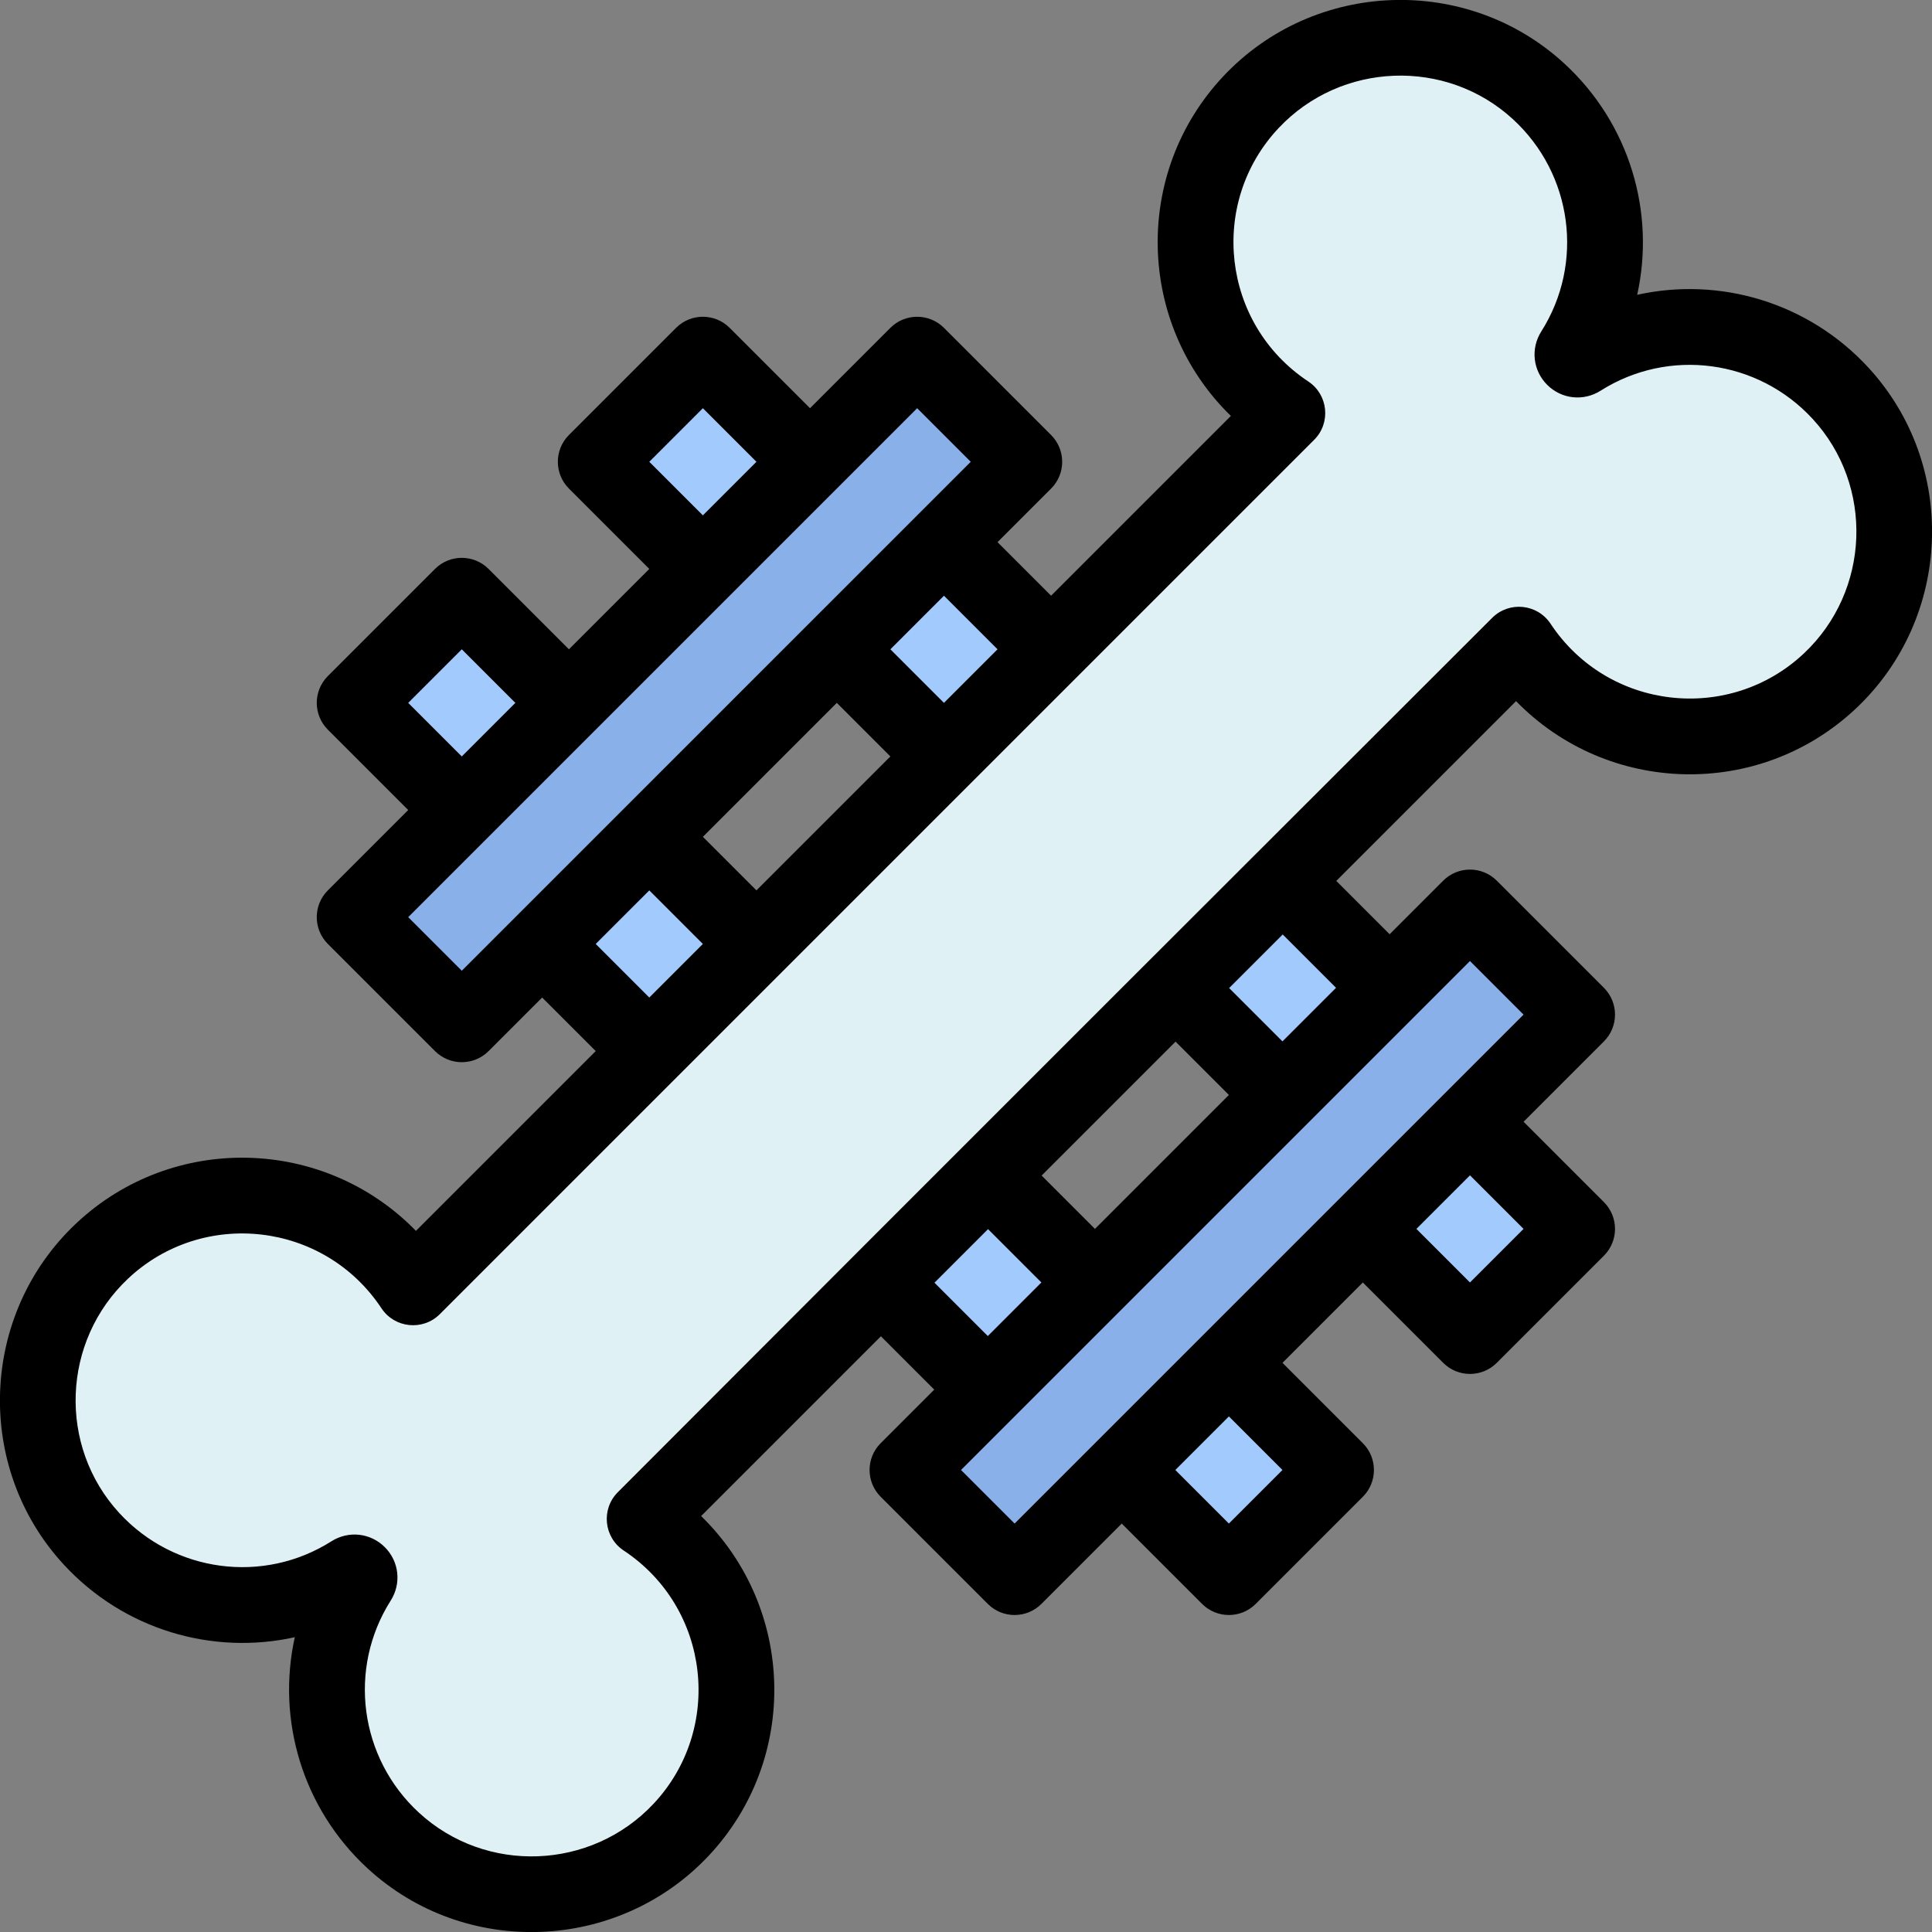 <svg height="24" width="24" viewBox="0 0 510 510" xmlns="http://www.w3.org/2000/svg" xmlns:xlink="http://www.w3.org/1999/xlink" version="1.1"  style="enable-background:new 0 0 510 510;" xml:space="preserve"><rect x="0" y="0" width="510" height="510" fill="#808080" stroke="none"/><g id="_x30_2_x2C__bone_x2C__bones_x2C__healthcare_and_medical_x2C__repair_x2C__broken_x2C__heal"><g><g><polygon style="fill:#A2CAFC;" points="388.04,296.11 416.32,324.4 388.04,352.68 359.75,324.4 366.82,306.5    "/><polygon style="fill:#A2CAFC;" points="324.4,359.75 352.68,388.04 324.4,416.32 296.11,388.04 298.5,366.82    "/><polygon style="fill:#A2CAFC;" points="289.04,338.54 279.75,359.75 260.76,366.82 232.54,338.6 239.55,319 260.82,310.32    "/><polygon style="fill:#A2CAFC;" points="338.6,232.54 366.82,260.76 357,281 338.54,289.04 310.32,260.82 316.166,242    "/><polygon style="fill:#A2CAFC;" points="150.18,185.54 140.333,206 121.9,213.82 93.62,185.54 121.9,157.26    "/><polygon style="fill:#A2CAFC;" points="213.82,121.9 207,142 185.54,150.18 157.26,121.9 185.54,93.62    "/><polygon style="fill:#A2CAFC;" points="199.68,249.18 189.5,268.167 171.4,277.46 143.11,249.18 151.5,229.667 171.4,220.9         "/><polygon style="fill:#A2CAFC;" points="249.18,143.11 277.46,171.4 270.39,192 249.18,199.68 220.9,171.4 226,150.18    "/><path style="fill:#89B0E8;" d="M270.39,121.9l-21.21,21.21c-0.12,0.12-105.949,105.949-106.07,106.07l-21.21,21.21l-28.28-28.28     L242.11,93.62L270.39,121.9z"/><path style="fill:#89B0E8;" d="M416.32,267.83c-21.861,21.861-130.275,130.275-148.49,148.49l-28.28-28.28     c45.164-45.151,50.7-50.69,148.49-148.49L416.32,267.83z"/><path style="fill:#E0F1F5;" d="M485.84,103.8c19.95,21.66,18.64,55.82-2.81,75.98c-24.2,22.74-63.43,18.52-82.06-9.61     l-62.37,62.37l-0.06-0.07l-28.28,28.29l0.06,0.06l-49.5,49.5l-0.06-0.06l-28.29,28.28l0.07,0.06l-62.37,62.37     c28.13,18.63,32.35,57.86,9.61,82.06c-20.17,21.45-54.33,22.76-75.98,2.81c-19.7-18.15-22.74-47.18-9.11-68.68     c0.14-0.22,0.21-0.48,0.21-0.73c0-1.05-1.166-1.694-2.06-1.12c-21.51,13.63-50.53,10.59-68.68-9.11     c-19.95-21.66-18.64-55.82,2.81-75.98c24.2-22.74,63.43-18.52,82.06,9.61c26.497-26.497,201.622-201.622,230.8-230.8     c-28.13-18.63-32.35-57.87-9.61-82.06c20.17-21.45,54.33-22.76,75.98-2.81c19.7,18.15,22.74,47.18,9.11,68.68     c-0.14,0.22-0.21,0.48-0.21,0.73c0,1.05,1.166,1.694,2.06,1.12C438.67,81.06,467.69,84.1,485.84,103.8z"/><g><path d="M493.199,97.025c-15.866-17.226-39.26-24.033-61.02-19.204c4.827-21.761-1.979-45.152-19.202-61.018      c-25.688-23.665-66.082-22.176-90.04,3.317c-23.974,25.508-22.872,65.458,1.983,89.679l-47.457,47.457l-14.142-14.142      l14.142-14.142c3.904-3.905,3.903-10.239,0-14.143L249.18,86.545c-3.906-3.905-10.236-3.905-14.143,0l-21.213,21.213      l-21.213-21.213c-3.906-3.905-10.236-3.905-14.143,0l-28.284,28.284c-3.905,3.905-3.905,10.237,0,14.143l21.213,21.213      l-21.213,21.213l-21.213-21.213c-3.906-3.905-10.238-3.903-14.143,0L86.545,178.47c-3.905,3.905-3.905,10.237,0,14.142      l21.213,21.213l-21.213,21.213c-3.905,3.905-3.905,10.237,0,14.142l28.284,28.285c3.906,3.904,10.238,3.903,14.143,0      l14.143-14.143l14.142,14.142L109.8,324.92c-24.235-24.869-64.184-25.937-89.674-1.987      c-25.497,23.958-26.988,64.351-3.325,90.041c15.864,17.225,39.258,24.033,61.02,19.206c-4.824,21.76,1.98,45.153,19.202,61.018      c25.783,23.751,66.17,22.078,90.04-3.317c23.974-25.509,22.872-65.458-1.983-89.68l47.456-47.456l14.081,14.081l-14.142,14.142      c-3.905,3.905-3.905,10.237,0,14.143l28.284,28.284c3.906,3.904,10.235,3.905,14.143,0l21.213-21.213l21.213,21.213      c3.906,3.904,10.235,3.905,14.143,0l28.284-28.284c3.905-3.905,3.905-10.237,0-14.143l-21.213-21.213l21.213-21.213      l21.213,21.213c3.906,3.904,10.235,3.905,14.143,0l28.284-28.284c3.905-3.905,3.905-10.237,0-14.143l-21.213-21.213      l21.213-21.213c3.905-3.905,3.905-10.237,0-14.143l-28.284-28.284c-3.906-3.905-10.238-3.903-14.143,0l-14.142,14.142      l-14.081-14.081L400.2,185.08c24.235,24.871,64.184,25.937,89.674,1.988C515.371,163.11,516.863,122.717,493.199,97.025z       M185.54,107.759l14.142,14.142l-14.142,14.142l-14.142-14.142L185.54,107.759z M263.322,171.398      c-1.314,1.314-12.844,12.843-14.142,14.142l-14.142-14.141l14.143-14.143L263.322,171.398z M107.758,185.541l14.143-14.143      l14.142,14.142L121.9,199.683L107.758,185.541z M121.9,256.251l-14.143-14.142c13.668-13.667,121.989-121.988,134.352-134.35      l14.142,14.142C240.868,137.284,138.933,239.219,121.9,256.251z M171.398,235.038l14.141,14.142l-14.142,14.142l-14.142-14.142      L171.398,235.038z M185.541,220.896l35.354-35.354l14.142,14.142l-35.354,35.354L185.541,220.896z M310.317,274.962      l14.081,14.081l-35.355,35.355l-14.081-14.081L310.317,274.962z M246.677,338.602l14.143-14.143l14.081,14.081l-14.142,14.142      L246.677,338.602z M338.54,388.038l-14.142,14.142l-14.142-14.142l14.142-14.142L338.54,388.038z M402.18,324.398      l-14.142,14.142l-14.142-14.142l14.142-14.142L402.18,324.398z M388.038,253.688l14.143,14.143      c-69.622,69.621-62.026,62.025-134.351,134.35l-14.142-14.142C286.635,355.092,355.485,286.24,388.038,253.688z       M352.682,260.759l-14.142,14.142L324.46,260.82l14.143-14.143L352.682,260.759z M476.179,172.492      c-19.744,18.551-51.714,15.038-66.874-7.845c-3.501-5.285-10.956-6-15.408-1.548      c-57.039,56.973-135.233,135.033-230.798,230.798c-4.484,4.484-3.702,11.928,1.549,15.408      c22.903,15.172,26.381,47.151,7.841,66.878c-16.482,17.537-44.257,18.57-61.915,2.304c-15.699-14.461-18.827-38-7.439-55.968      c2.869-4.522,2.232-10.322-1.549-14.104c-3.757-3.755-9.548-4.438-14.101-1.551c-17.972,11.39-41.512,8.261-55.973-7.439      c-16.267-17.66-15.23-45.437,2.31-61.917c19.743-18.551,51.713-15.04,66.874,7.845c3.497,5.279,10.955,6.004,15.408,1.549      c25.037-25.037,208.972-208.972,230.798-230.798c4.474-4.474,3.712-11.923-1.549-15.408      c-22.903-15.174-26.381-47.152-7.841-66.878c16.482-17.538,44.257-18.569,61.915-2.304c15.699,14.461,18.827,38,7.438,55.971      c-2.866,4.522-2.229,10.32,1.547,14.096c3.78,3.784,9.581,4.424,14.104,1.555c17.971-11.391,41.511-8.263,55.973,7.439      C494.755,128.236,493.719,156.011,476.179,172.492z"/></g></g></g></g><g id="Layer_1"/></svg>